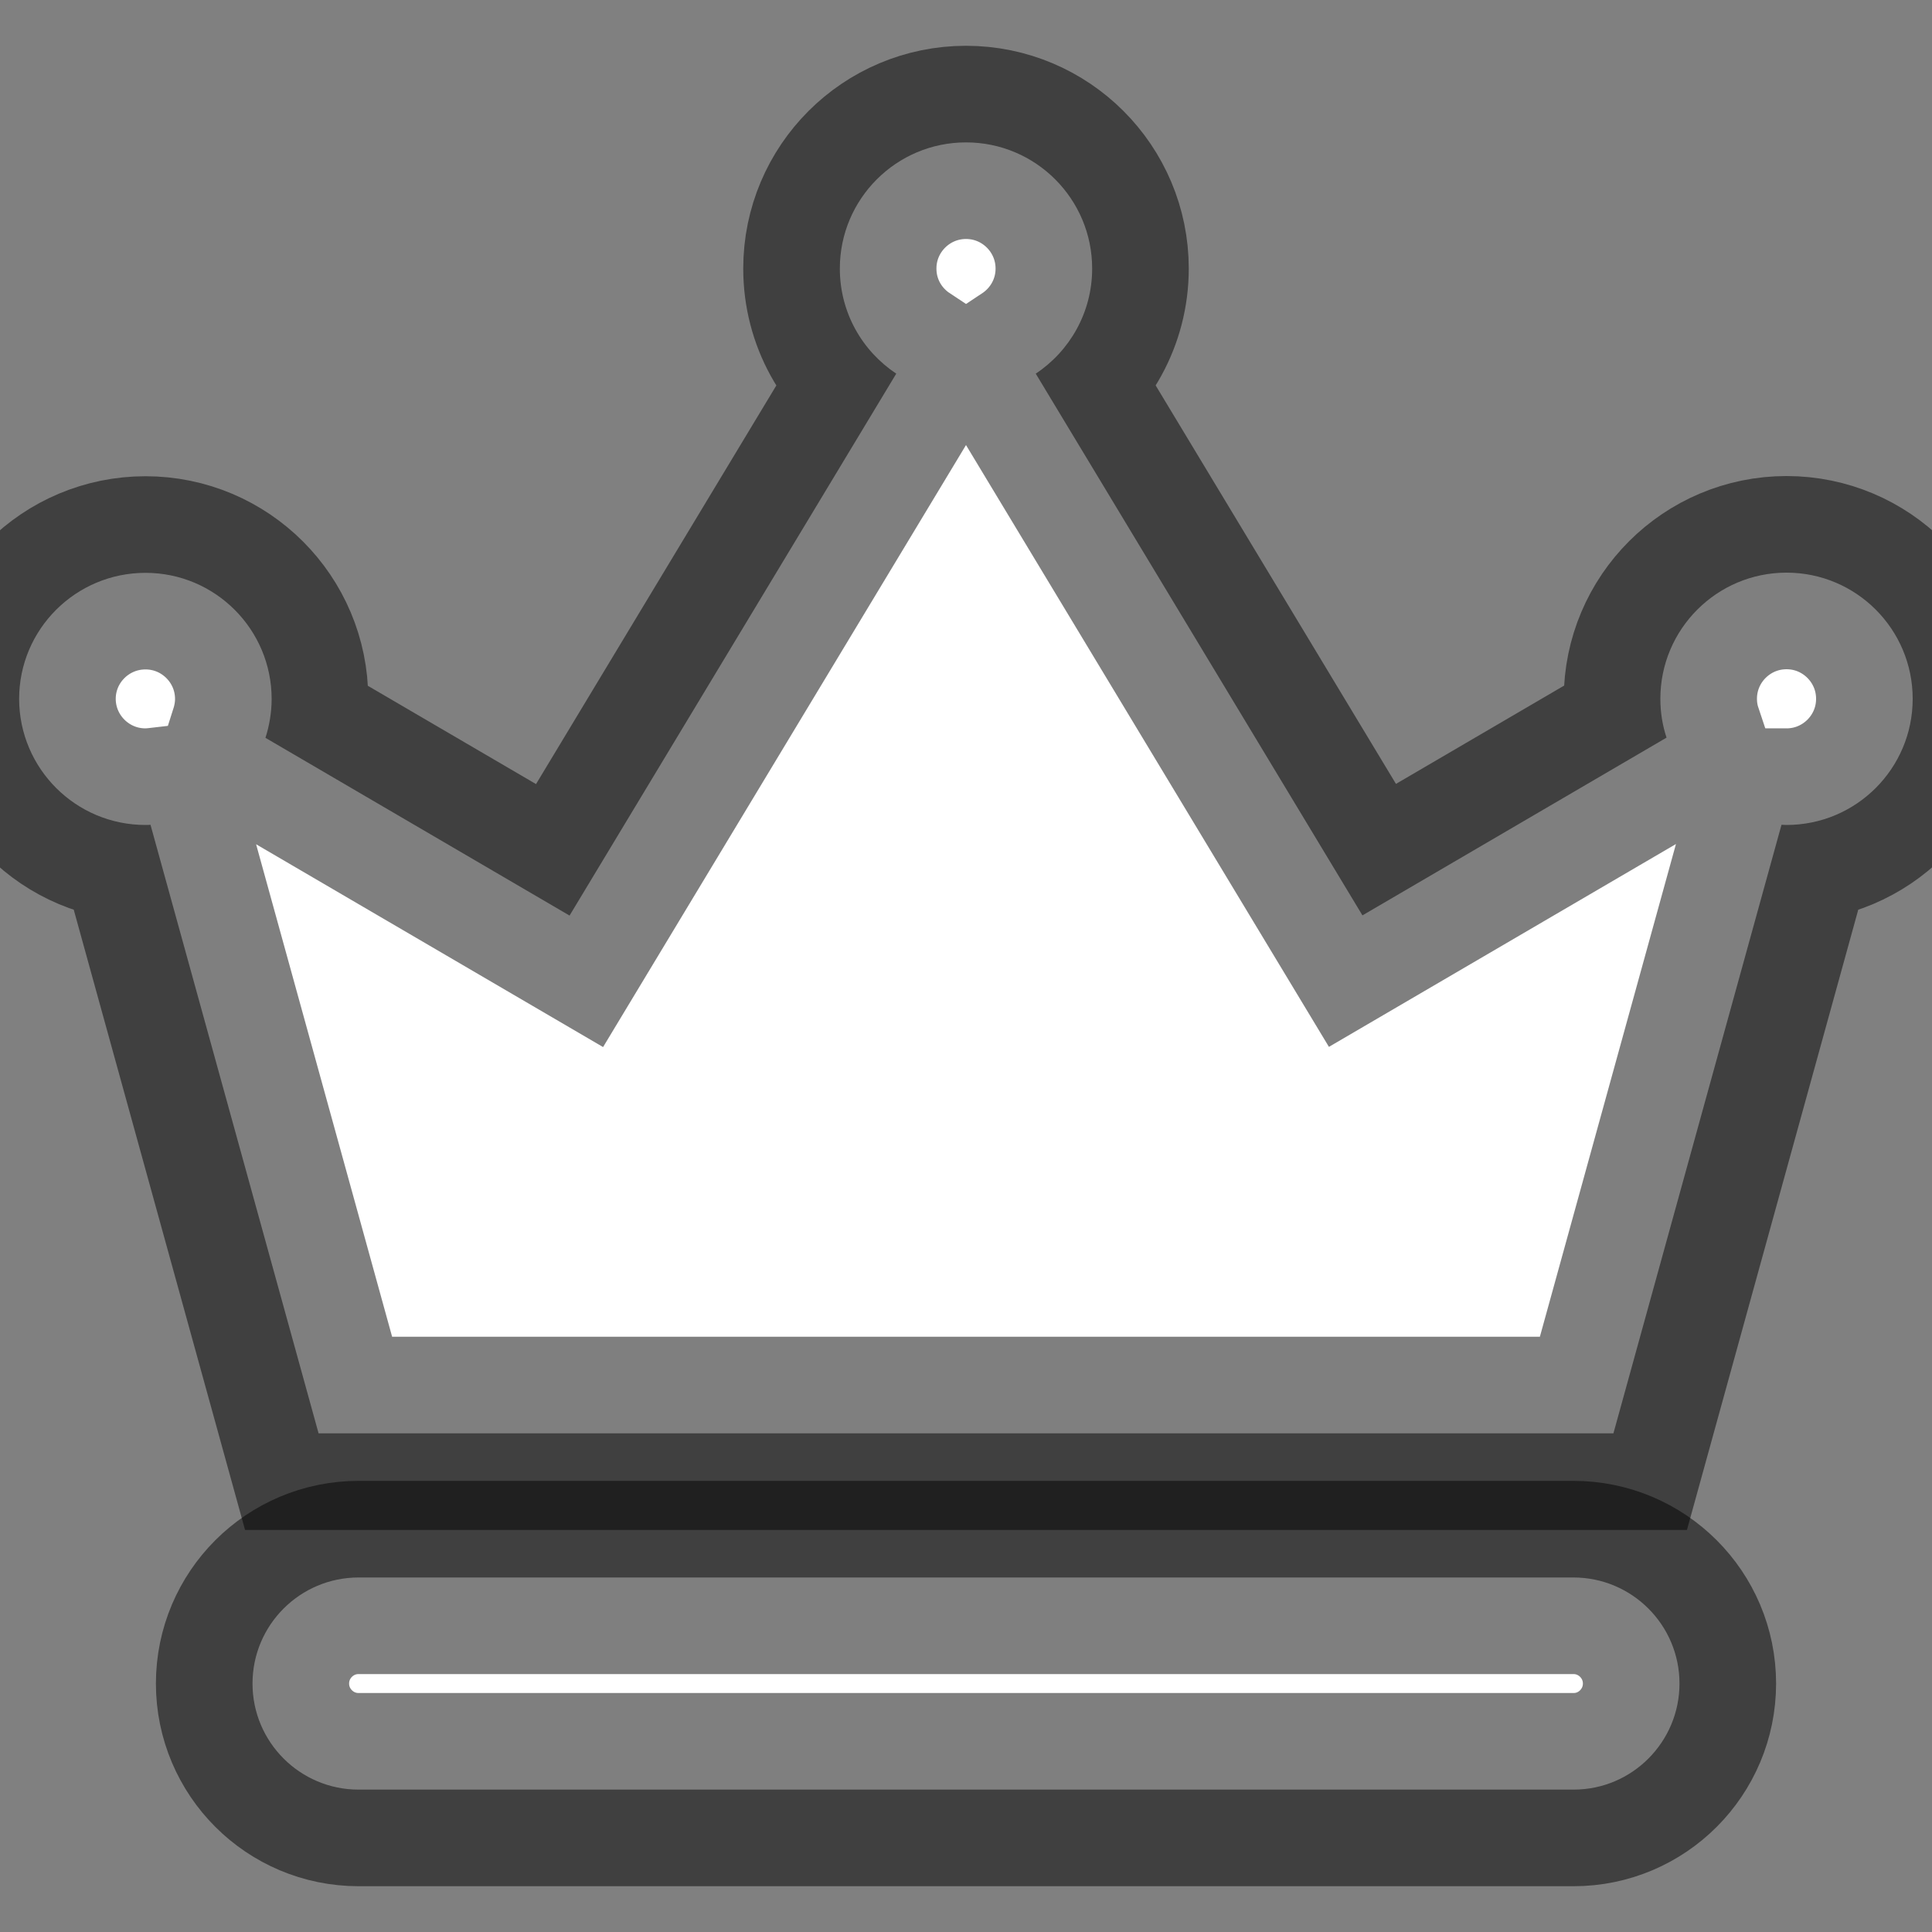 <?xml version="1.0" encoding="utf-8"?>
<!-- Svg Vector Icons : http://www.onlinewebfonts.com/icon -->
<!DOCTYPE svg PUBLIC "-//W3C//DTD SVG 1.1//EN" "http://www.w3.org/Graphics/SVG/1.1/DTD/svg11.dtd">
<svg version="1.1" xmlns="http://www.w3.org/2000/svg" xmlns:xlink="http://www.w3.org/1999/xlink" x="0px" y="0px" viewBox="0 0 1000 1000" enable-background="new 0 0 1000 1000" xml:space="preserve">
<rect x="0" y="0" width="1000" height="1000" fill="#808080" stroke="none"/>
<g><g><path fill="white"  stroke-opacity="0.5" stroke="black"  stroke-width="100.0" d="M869.3,871.4c0-30.3-24.6-54.9-54.9-54.9H185.6c-30.3,0-54.9,24.6-54.9,54.9c0,30.3,24.6,54.9,54.9,54.9h628.9C844.8,926.3,869.3,901.6,869.3,871.4z"/><path fill="white"  stroke-opacity="0.5" stroke="black"  stroke-width="100.0" d="M75.3,427c0.9,0,1.7,0,2.6-0.1l87,315H500h335.1l87-315c0.9,0,1.7,0.1,2.6,0.1c36,0,65.3-29.2,65.3-65.3c0-36-29.2-65.3-65.3-65.3c-36,0-65.3,29.2-65.3,65.3c0,7,1.1,13.8,3.2,20.1l-157.4,92L536.1,193.4c17.6-11.7,29.2-31.7,29.2-54.4c0-36-29.2-65.3-65.3-65.3c-36,0-65.3,29.2-65.3,65.3c0,22.8,11.6,42.7,29.2,54.4L294.8,473.9l-157.4-92c2-6.3,3.2-13.1,3.2-20.1c0-36-29.2-65.3-65.3-65.3c-36.1,0-65.4,29.2-65.4,65.3C10,397.8,39.2,427,75.3,427z"/></g><g></g><g></g><g></g><g></g><g></g><g></g><g></g><g></g><g></g><g></g><g></g><g></g><g></g><g></g><g></g></g>
</svg>